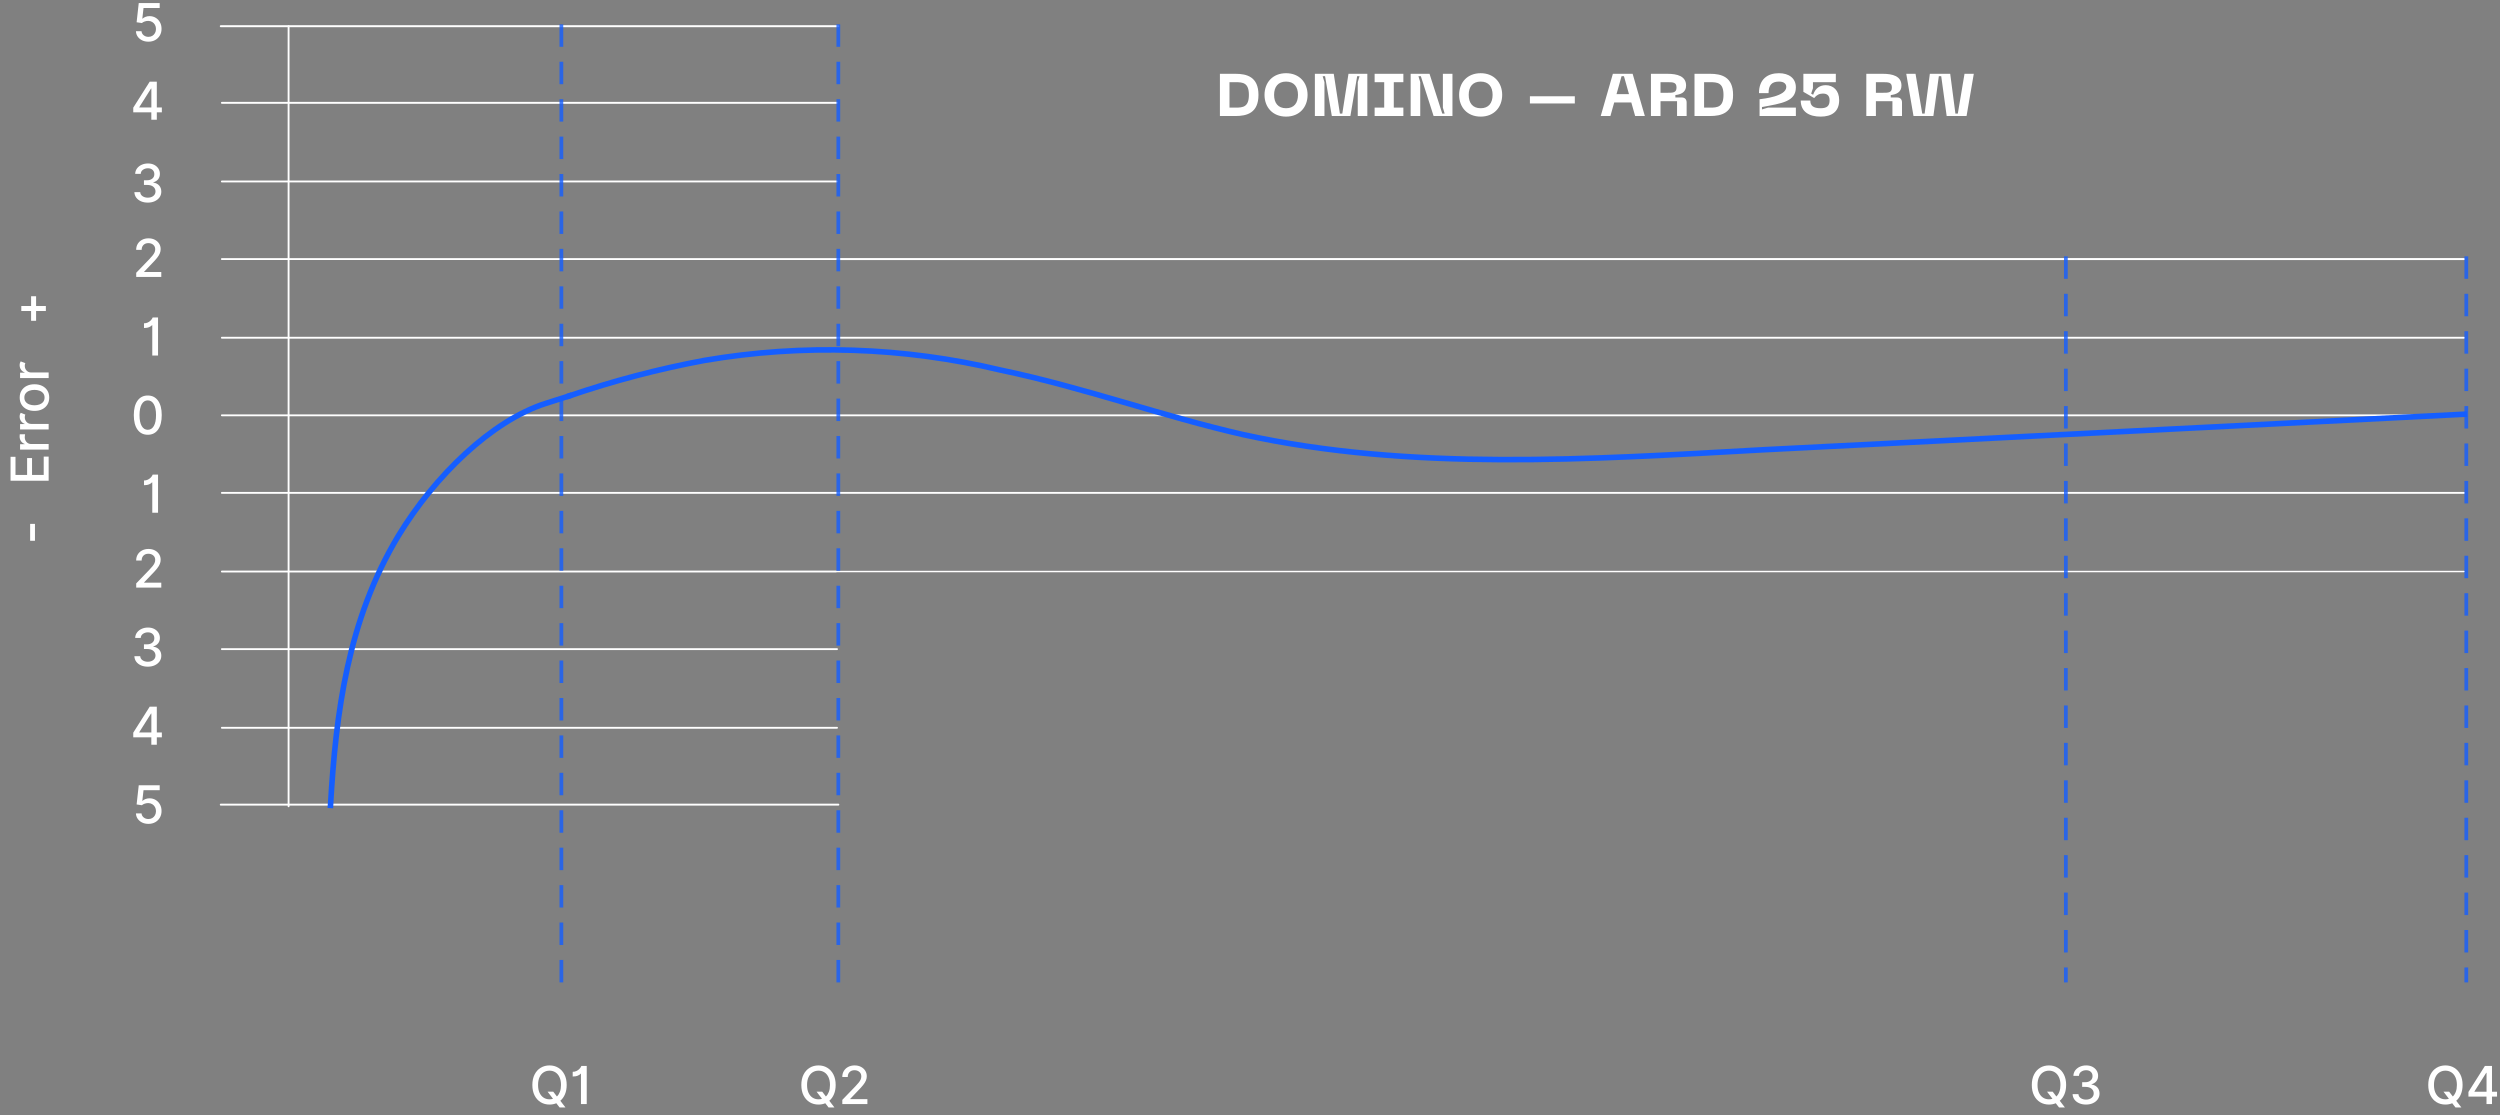 <svg width="668" height="298" viewBox="0 0 668 298" fill="none" xmlns="http://www.w3.org/2000/svg">
<rect x="0" y="0" width="668" height="298" fill="#808080" stroke="none"/>
<path d="M13 128.445L2.818 128.445L2.818 122.061L4.141 122.061L4.141 126.909L7.243 126.909L7.243 122.394L8.56 122.394L8.56 126.909L11.678 126.909L11.678 122.002L13 122.002L13 128.445ZM13 120.129L5.364 120.129L5.364 118.692L6.577 118.692L6.577 118.612C6.166 118.473 5.843 118.228 5.607 117.877C5.369 117.522 5.249 117.121 5.249 116.673C5.249 116.577 5.253 116.466 5.259 116.34C5.266 116.214 5.274 116.115 5.284 116.042L6.706 116.042C6.689 116.102 6.671 116.208 6.651 116.36C6.628 116.509 6.616 116.662 6.616 116.818C6.616 117.345 6.779 117.78 7.104 118.125C7.425 118.47 7.836 118.642 8.337 118.642L13 118.642L13 120.129ZM13 114.756L5.364 114.756L5.364 113.319L6.577 113.319L6.577 113.239C6.166 113.1 5.843 112.855 5.607 112.503C5.369 112.152 5.249 111.751 5.249 111.3C5.249 111.092 5.274 110.904 5.324 110.739C5.374 110.573 5.442 110.427 5.528 110.301L6.771 110.778C6.724 110.868 6.688 110.969 6.661 111.082C6.635 111.194 6.621 111.324 6.621 111.469C6.621 111.983 6.784 112.412 7.109 112.757C7.43 113.098 7.839 113.269 8.337 113.269L13 113.269L13 114.756ZM13.154 106.234C13.154 106.95 12.99 107.575 12.662 108.109C12.334 108.642 11.875 109.056 11.285 109.351C10.691 109.646 10.002 109.794 9.217 109.794C8.424 109.794 7.732 109.646 7.138 109.351C6.545 109.056 6.085 108.642 5.756 108.109C5.428 107.575 5.264 106.95 5.264 106.234C5.264 105.515 5.428 104.89 5.756 104.36C6.085 103.826 6.545 103.412 7.138 103.117C7.732 102.822 8.424 102.675 9.217 102.675C10.002 102.675 10.691 102.822 11.285 103.117C11.875 103.412 12.334 103.826 12.662 104.36C12.99 104.89 13.154 105.515 13.154 106.234ZM11.906 106.229C11.906 105.762 11.784 105.378 11.538 105.076C11.293 104.771 10.967 104.546 10.559 104.4C10.148 104.251 9.699 104.176 9.212 104.176C8.724 104.176 8.275 104.251 7.864 104.4C7.453 104.546 7.125 104.771 6.88 105.076C6.631 105.378 6.507 105.762 6.507 106.229C6.507 106.697 6.631 107.083 6.88 107.388C7.125 107.693 7.453 107.92 7.864 108.069C8.275 108.218 8.724 108.293 9.212 108.293C9.699 108.293 10.148 108.218 10.559 108.069C10.967 107.92 11.293 107.693 11.538 107.388C11.784 107.083 11.906 106.697 11.906 106.229ZM13 101.015L5.364 101.015L5.364 99.579L6.577 99.579L6.577 99.499C6.166 99.36 5.843 99.115 5.607 98.763C5.369 98.412 5.249 98.011 5.249 97.56C5.249 97.351 5.274 97.164 5.324 96.998C5.374 96.833 5.442 96.687 5.528 96.561L6.771 97.038C6.724 97.128 6.688 97.229 6.661 97.341C6.635 97.454 6.621 97.583 6.621 97.729C6.621 98.243 6.784 98.672 7.109 99.017C7.43 99.358 7.839 99.529 8.337 99.529L13 99.529L13 101.015Z" fill="white"/>
<path d="M12.254 83.102L9.644 83.102L9.644 85.717L8.307 85.717L8.307 83.102L5.692 83.102L5.692 81.765L8.307 81.765L8.307 79.155L9.644 79.155L9.644 81.765L12.254 81.765L12.254 83.102Z" fill="white"/>
<path d="M8.053 139.982L9.341 139.982L9.341 144.496L8.053 144.496L8.053 139.982Z" fill="white"/>
<path d="M39.487 116.169C38.31 116.166 37.394 115.705 36.738 114.787C36.081 113.869 35.753 112.578 35.753 110.914C35.757 109.257 36.088 107.971 36.748 107.056C37.407 106.138 38.32 105.679 39.487 105.679C40.654 105.679 41.567 106.138 42.226 107.056C42.886 107.971 43.216 109.257 43.216 110.914C43.216 112.581 42.888 113.874 42.231 114.792C41.578 115.71 40.664 116.169 39.487 116.169ZM39.487 114.842C40.173 114.842 40.712 114.505 41.103 113.832C41.494 113.16 41.69 112.187 41.69 110.914C41.69 109.645 41.492 108.672 41.098 107.996C40.707 107.32 40.17 106.982 39.487 106.982C38.801 106.982 38.262 107.32 37.871 107.996C37.48 108.672 37.283 109.645 37.28 110.914C37.28 112.187 37.475 113.16 37.866 113.832C38.257 114.505 38.798 114.842 39.487 114.842Z" fill="white"/>
<path d="M42.229 84.818V95H40.688V86.891H40.603C40.52 87.04 40.29 87.204 39.912 87.383C39.534 87.559 39.057 87.647 38.48 87.647V86.384C38.852 86.384 39.178 86.318 39.46 86.185C39.745 86.053 39.983 85.894 40.176 85.708C40.368 85.519 40.515 85.342 40.618 85.176C40.724 85.007 40.784 84.888 40.797 84.818H42.229Z" fill="white"/>
<path d="M42.229 126.818V137H40.688V128.891H40.603C40.52 129.04 40.29 129.205 39.912 129.384C39.534 129.559 39.057 129.647 38.48 129.647V128.384C38.852 128.384 39.178 128.318 39.46 128.185C39.745 128.053 39.983 127.894 40.176 127.708C40.368 127.519 40.515 127.342 40.618 127.176C40.724 127.007 40.784 126.888 40.797 126.818H42.229Z" fill="white"/>
<path d="M36.394 74V72.886L39.839 69.317C40.203 68.929 40.507 68.589 40.749 68.298C40.99 68.003 41.171 67.722 41.291 67.457C41.41 67.192 41.469 66.91 41.469 66.612C41.469 66.105 41.295 65.704 40.947 65.409C40.599 65.111 40.167 64.962 39.65 64.962C39.1 64.962 38.66 65.127 38.332 65.459C38.008 65.787 37.847 66.224 37.85 66.771H36.383C36.383 66.151 36.526 65.61 36.811 65.146C37.096 64.682 37.487 64.322 37.984 64.067C38.481 63.808 39.047 63.679 39.68 63.679C40.319 63.679 40.883 63.807 41.37 64.062C41.861 64.314 42.243 64.658 42.519 65.096C42.794 65.53 42.931 66.021 42.931 66.567C42.931 66.945 42.86 67.315 42.717 67.676C42.578 68.037 42.334 68.44 41.986 68.884C41.642 69.325 41.158 69.86 40.535 70.49L38.511 72.608V72.683H43.095V74H36.394Z" fill="white"/>
<path d="M36.394 157V155.886L39.839 152.317C40.203 151.929 40.507 151.589 40.749 151.298C40.99 151.003 41.171 150.723 41.291 150.457C41.41 150.192 41.469 149.911 41.469 149.612C41.469 149.105 41.295 148.704 40.947 148.409C40.599 148.111 40.167 147.962 39.65 147.962C39.1 147.962 38.66 148.127 38.332 148.459C38.008 148.787 37.847 149.224 37.85 149.771H36.383C36.383 149.152 36.526 148.61 36.811 148.146C37.096 147.682 37.487 147.322 37.984 147.067C38.481 146.808 39.047 146.679 39.68 146.679C40.319 146.679 40.883 146.807 41.37 147.062C41.861 147.314 42.243 147.658 42.519 148.096C42.794 148.53 42.931 149.021 42.931 149.567C42.931 149.945 42.86 150.315 42.717 150.676C42.578 151.037 42.334 151.44 41.986 151.884C41.642 152.325 41.158 152.86 40.535 153.49L38.511 155.608V155.683H43.095V157H36.394Z" fill="white"/>
<path d="M39.501 54.139C38.815 54.139 38.205 54.022 37.671 53.786C37.138 53.551 36.715 53.224 36.403 52.807C36.095 52.386 35.929 51.899 35.906 51.345H37.467C37.497 51.796 37.704 52.154 38.089 52.419C38.473 52.684 38.941 52.817 39.491 52.817C40.091 52.817 40.583 52.664 40.967 52.359C41.355 52.051 41.549 51.65 41.549 51.156C41.549 50.642 41.353 50.225 40.962 49.903C40.575 49.579 40.028 49.416 39.322 49.416H38.462V48.163H39.322C39.885 48.163 40.346 48.014 40.704 47.716C41.062 47.418 41.239 47.023 41.236 46.533C41.239 46.062 41.083 45.682 40.769 45.394C40.457 45.106 40.041 44.962 39.521 44.962C39.02 44.962 38.579 45.096 38.198 45.364C37.82 45.63 37.623 45.996 37.606 46.463H36.12C36.137 45.91 36.299 45.424 36.607 45.006C36.919 44.589 37.33 44.264 37.84 44.032C38.351 43.797 38.917 43.679 39.541 43.679C40.193 43.679 40.758 43.807 41.236 44.062C41.713 44.317 42.081 44.655 42.34 45.076C42.598 45.494 42.726 45.953 42.722 46.453C42.726 47.023 42.568 47.507 42.25 47.905C41.932 48.303 41.506 48.569 40.972 48.705V48.785C41.648 48.888 42.172 49.156 42.543 49.59C42.918 50.024 43.103 50.563 43.1 51.206C43.103 51.769 42.949 52.273 42.638 52.717C42.326 53.158 41.899 53.506 41.355 53.761C40.812 54.013 40.193 54.139 39.501 54.139Z" fill="white"/>
<path d="M39.501 178.139C38.815 178.139 38.205 178.022 37.671 177.786C37.138 177.551 36.715 177.224 36.403 176.807C36.095 176.386 35.929 175.899 35.906 175.345H37.467C37.497 175.796 37.704 176.154 38.089 176.419C38.473 176.684 38.941 176.817 39.491 176.817C40.091 176.817 40.583 176.664 40.967 176.359C41.355 176.051 41.549 175.65 41.549 175.156C41.549 174.643 41.353 174.225 40.962 173.903C40.575 173.579 40.028 173.416 39.322 173.416H38.462V172.163H39.322C39.885 172.163 40.346 172.014 40.704 171.716C41.062 171.418 41.239 171.023 41.236 170.533C41.239 170.062 41.083 169.683 40.769 169.394C40.457 169.106 40.041 168.962 39.521 168.962C39.02 168.962 38.579 169.096 38.198 169.364C37.82 169.629 37.623 169.996 37.606 170.463H36.12C36.137 169.91 36.299 169.424 36.607 169.006C36.919 168.589 37.33 168.264 37.84 168.032C38.351 167.797 38.917 167.679 39.541 167.679C40.193 167.679 40.758 167.807 41.236 168.062C41.713 168.317 42.081 168.655 42.34 169.076C42.598 169.494 42.726 169.953 42.722 170.453C42.726 171.023 42.568 171.507 42.25 171.905C41.932 172.303 41.506 172.569 40.972 172.705V172.785C41.648 172.888 42.172 173.156 42.543 173.59C42.918 174.024 43.103 174.563 43.1 175.206C43.103 175.769 42.949 176.273 42.638 176.717C42.326 177.158 41.899 177.506 41.355 177.761C40.812 178.013 40.193 178.139 39.501 178.139Z" fill="white"/>
<path d="M35.605 30.011V28.768L40.005 21.818H41.9V28.709H43.247V30.011H41.9V32H40.433V30.011H35.605ZM40.443 28.709V23.648H40.363L37.216 28.629V28.709H40.443Z" fill="white"/>
<path d="M35.605 197.011V195.768L40.005 188.818H41.9V195.709H43.247V197.011H41.9V199H40.433V197.011H35.605ZM40.443 195.709V190.648H40.363L37.216 195.629V195.709H40.443Z" fill="white"/>
<path d="M39.659 11.139C39.035 11.139 38.475 11.02 37.978 10.781C37.484 10.539 37.09 10.208 36.795 9.787C36.5 9.366 36.343 8.885 36.323 8.345H37.814C37.854 8.783 38.048 9.142 38.396 9.424C38.747 9.706 39.168 9.847 39.659 9.847C40.05 9.847 40.396 9.757 40.698 9.578C41.002 9.396 41.241 9.146 41.413 8.827C41.589 8.509 41.677 8.146 41.677 7.739C41.677 7.324 41.587 6.956 41.409 6.635C41.23 6.31 40.983 6.055 40.668 5.869C40.356 5.68 39.998 5.584 39.594 5.581C39.286 5.581 38.976 5.634 38.664 5.74C38.353 5.846 38.101 5.985 37.909 6.158L36.502 5.949L37.073 0.818H42.671V2.136H38.351L38.028 4.984H38.087C38.286 4.789 38.55 4.628 38.878 4.502C39.209 4.373 39.564 4.308 39.942 4.308C40.562 4.308 41.114 4.456 41.597 4.751C42.085 5.042 42.468 5.445 42.746 5.959C43.028 6.469 43.167 7.053 43.163 7.709C43.167 8.368 43.018 8.957 42.716 9.474C42.418 9.991 42.004 10.398 41.473 10.697C40.946 10.992 40.341 11.139 39.659 11.139Z" fill="white"/>
<path d="M39.659 220.139C39.035 220.139 38.475 220.02 37.978 219.781C37.484 219.539 37.09 219.208 36.795 218.787C36.5 218.366 36.343 217.885 36.323 217.345H37.814C37.854 217.783 38.048 218.142 38.396 218.424C38.747 218.706 39.168 218.847 39.659 218.847C40.05 218.847 40.396 218.757 40.698 218.578C41.002 218.396 41.241 218.146 41.413 217.827C41.589 217.509 41.677 217.146 41.677 216.739C41.677 216.324 41.587 215.956 41.409 215.635C41.23 215.31 40.983 215.055 40.668 214.869C40.356 214.68 39.998 214.584 39.594 214.581C39.286 214.581 38.976 214.634 38.664 214.74C38.353 214.846 38.101 214.985 37.909 215.158L36.502 214.949L37.073 209.818H42.671V211.136H38.351L38.028 213.984H38.087C38.286 213.789 38.55 213.628 38.878 213.502C39.209 213.373 39.564 213.308 39.942 213.308C40.562 213.308 41.114 213.456 41.597 213.751C42.085 214.042 42.468 214.445 42.746 214.959C43.028 215.469 43.167 216.053 43.163 216.709C43.167 217.368 43.018 217.957 42.716 218.474C42.418 218.991 42.004 219.398 41.473 219.697C40.946 219.992 40.341 220.139 39.659 220.139Z" fill="white"/>
<path d="M330.12 19.72H325.96V31H330.12C333.128 31 336.264 30.216 336.264 25.352C336.264 20.504 333.128 19.72 330.12 19.72ZM330.12 28.76H328.52V21.96H330.12C332.12 21.96 333.704 22.12 333.704 25.352C333.704 28.6 332.12 28.76 330.12 28.76ZM337.878 25.352C337.878 28.648 340.054 31.16 343.638 31.16C347.206 31.16 349.382 28.648 349.382 25.352C349.382 22.072 347.206 19.56 343.638 19.56C340.054 19.56 337.878 22.072 337.878 25.352ZM340.438 25.352C340.438 23.192 341.51 21.8 343.638 21.8C345.766 21.8 346.822 23.192 346.822 25.352C346.822 27.528 345.766 28.92 343.638 28.92C341.51 28.92 340.438 27.528 340.438 25.352ZM351.335 31H353.895V21.96L353.415 20.36H354.055L355.863 31H360.823L362.631 20.36H363.271L362.791 21.96V31H365.351V19.72H360.311L358.663 30.36H358.023L356.375 19.72H351.335V31ZM374.98 21.96V19.72H367.3V21.96H369.86V28.76H367.3V31H374.98V28.76H372.42V21.96H374.98ZM376.929 31H379.489V21.96L379.009 20.36H379.649L383.057 31H388.097V19.72H385.537V28.76L386.017 30.36H385.377L381.969 19.72H376.929V31ZM389.878 25.352C389.878 28.648 392.054 31.16 395.638 31.16C399.206 31.16 401.382 28.648 401.382 25.352C401.382 22.072 399.206 19.56 395.638 19.56C392.054 19.56 389.878 22.072 389.878 25.352ZM392.438 25.352C392.438 23.192 393.51 21.8 395.638 21.8C397.766 21.8 398.822 23.192 398.822 25.352C398.822 27.528 397.766 28.92 395.638 28.92C393.51 28.92 392.438 27.528 392.438 25.352ZM408.792 25.72V27.64H420.792V25.72H408.792ZM436.911 31H439.503L436.239 19.72H430.959L427.711 31H430.303L431.311 27.384H435.887L436.911 31ZM431.935 25.144L433.279 20.36H433.919L435.263 25.144H431.935ZM441.132 31H443.692V27.032H448.108V31H450.668V27.4C450.668 26.52 450.188 26.04 449.308 26.04H447.66V25.4C449.02 25.24 450.524 24.728 450.524 22.872C450.524 20.344 448.188 19.72 445.5 19.72H441.132V31ZM443.692 24.792V21.96H445.5C447.02 21.96 447.964 21.96 447.964 23.384C447.964 24.792 447.02 24.792 445.5 24.792H443.692ZM456.933 19.72H452.773V31H456.933C459.941 31 463.077 30.216 463.077 25.352C463.077 20.504 459.941 19.72 456.933 19.72ZM456.933 28.76H455.333V21.96H456.933C458.933 21.96 460.517 22.12 460.517 25.352C460.517 28.6 458.933 28.76 456.933 28.76ZM469.999 24.888H472.559C472.559 22.728 473.423 21.8 475.359 21.8C476.815 21.8 477.295 22.52 477.295 23.24C477.295 25.736 471.311 26.36 470.159 26.52V31H479.855V28.76H472.399L470.799 29.24V28.6C476.079 27.624 479.855 27.144 479.855 23.352C479.855 20.888 477.999 19.56 475.327 19.56C472.367 19.56 469.999 21.096 469.999 24.888ZM481.156 26.856C481.156 29.928 483.492 31.16 486.468 31.16C489.444 31.16 491.428 29.848 491.428 26.744C491.428 24.152 489.828 22.76 487.844 22.76C486.26 22.76 485.076 23.56 484.468 25.32L483.94 25.016L484.42 23.576V21.96H490.532V19.72H481.86V24.536L484.74 26.2C485.38 25.384 486.132 25 487.076 25C488.276 25 488.868 25.608 488.868 26.808C488.868 28.216 488.276 28.92 486.468 28.92C484.468 28.92 483.716 28.216 483.716 26.856H481.156ZM498.679 31H501.239V27.032H505.655V31H508.215V27.4C508.215 26.52 507.735 26.04 506.855 26.04H505.207V25.4C506.567 25.24 508.071 24.728 508.071 22.872C508.071 20.344 505.735 19.72 503.047 19.72H498.679V31ZM501.239 24.792V21.96H503.047C504.567 21.96 505.511 21.96 505.511 23.384C505.511 24.792 504.567 24.792 503.047 24.792H501.239ZM509.351 19.72L511.287 31H516.599L518.055 20.36H518.695L520.151 31H525.463L527.399 19.72H524.919L523.127 30.36H522.487L521.095 19.72H515.655L514.263 30.36H513.623L511.831 19.72H509.351Z" fill="white"/>
<path d="M552.071 289.909C552.071 290.847 551.919 291.674 551.614 292.39C551.312 293.103 550.898 293.681 550.371 294.125L551.743 295.915H550.172L549.302 294.786C548.745 295.022 548.141 295.139 547.488 295.139C546.606 295.139 545.819 294.93 545.126 294.513C544.437 294.092 543.893 293.49 543.495 292.708C543.098 291.926 542.899 290.993 542.899 289.909C542.899 288.822 543.098 287.889 543.495 287.11C543.893 286.328 544.437 285.728 545.126 285.31C545.819 284.889 546.606 284.679 547.488 284.679C548.366 284.679 549.15 284.889 549.839 285.31C550.532 285.728 551.077 286.328 551.475 287.11C551.873 287.889 552.071 288.822 552.071 289.909ZM546.971 291.699H548.482L549.461 292.977C549.799 292.658 550.065 292.242 550.257 291.729C550.452 291.212 550.55 290.605 550.55 289.909C550.55 289.08 550.416 288.383 550.147 287.816C549.882 287.246 549.518 286.815 549.054 286.523C548.593 286.228 548.071 286.081 547.488 286.081C546.904 286.081 546.381 286.228 545.917 286.523C545.456 286.815 545.091 287.246 544.823 287.816C544.558 288.383 544.425 289.08 544.425 289.909C544.425 290.734 544.558 291.432 544.823 292.002C545.091 292.572 545.456 293.005 545.917 293.3C546.381 293.591 546.904 293.737 547.488 293.737C547.816 293.737 548.126 293.691 548.417 293.598L546.971 291.699ZM557.392 295.139C556.706 295.139 556.096 295.022 555.563 294.786C555.029 294.551 554.607 294.224 554.295 293.807C553.987 293.386 553.821 292.899 553.798 292.345H555.359C555.389 292.796 555.596 293.154 555.98 293.419C556.365 293.684 556.832 293.817 557.382 293.817C557.982 293.817 558.474 293.664 558.859 293.359C559.247 293.051 559.441 292.65 559.441 292.156C559.441 291.643 559.245 291.225 558.854 290.903C558.466 290.579 557.919 290.416 557.213 290.416H556.353V289.163H557.213C557.777 289.163 558.237 289.014 558.595 288.716C558.953 288.418 559.131 288.023 559.127 287.533C559.131 287.062 558.975 286.683 558.66 286.394C558.349 286.106 557.933 285.962 557.412 285.962C556.912 285.962 556.471 286.096 556.09 286.364C555.712 286.629 555.515 286.996 555.498 287.463H554.012C554.028 286.91 554.191 286.424 554.499 286.006C554.81 285.589 555.221 285.264 555.732 285.032C556.242 284.797 556.809 284.679 557.432 284.679C558.085 284.679 558.65 284.807 559.127 285.062C559.605 285.317 559.973 285.655 560.231 286.076C560.49 286.494 560.617 286.953 560.614 287.453C560.617 288.023 560.46 288.507 560.142 288.905C559.823 289.303 559.398 289.569 558.864 289.705V289.785C559.54 289.888 560.064 290.156 560.435 290.59C560.809 291.024 560.995 291.563 560.992 292.206C560.995 292.769 560.841 293.273 560.529 293.717C560.218 294.158 559.79 294.506 559.247 294.761C558.703 295.013 558.085 295.139 557.392 295.139Z" fill="white"/>
<path d="M658.003 289.909C658.003 290.847 657.851 291.674 657.546 292.39C657.244 293.103 656.83 293.681 656.303 294.125L657.675 295.915H656.104L655.234 294.786C654.677 295.022 654.072 295.139 653.419 295.139C652.538 295.139 651.751 294.93 651.058 294.513C650.368 294.092 649.825 293.49 649.427 292.708C649.029 291.926 648.831 290.993 648.831 289.909C648.831 288.822 649.029 287.889 649.427 287.11C649.825 286.328 650.368 285.728 651.058 285.31C651.751 284.889 652.538 284.679 653.419 284.679C654.298 284.679 655.081 284.889 655.771 285.31C656.464 285.728 657.009 286.328 657.407 287.11C657.804 287.889 658.003 288.822 658.003 289.909ZM652.902 291.699H654.414L655.393 292.977C655.731 292.658 655.996 292.242 656.188 291.729C656.384 291.212 656.482 290.605 656.482 289.909C656.482 289.08 656.348 288.383 656.079 287.816C655.814 287.246 655.449 286.815 654.985 286.523C654.525 286.228 654.003 286.081 653.419 286.081C652.836 286.081 652.312 286.228 651.848 286.523C651.388 286.815 651.023 287.246 650.755 287.816C650.489 288.383 650.357 289.08 650.357 289.909C650.357 290.734 650.489 291.432 650.755 292.002C651.023 292.572 651.388 293.005 651.848 293.3C652.312 293.591 652.836 293.737 653.419 293.737C653.747 293.737 654.057 293.691 654.349 293.598L652.902 291.699ZM659.565 293.011V291.768L663.965 284.818H665.859V291.709H667.207V293.011H665.859V295H664.393V293.011H659.565ZM664.403 291.709V286.648H664.323L661.176 291.629V291.709H664.403Z" fill="white"/>
<path d="M223.29 289.909C223.29 290.847 223.138 291.674 222.833 292.39C222.531 293.103 222.117 293.681 221.59 294.125L222.962 295.915H221.391L220.521 294.786C219.964 295.022 219.359 295.139 218.706 295.139C217.825 295.139 217.038 294.93 216.345 294.513C215.656 294.092 215.112 293.49 214.714 292.708C214.316 291.926 214.118 290.993 214.118 289.909C214.118 288.822 214.316 287.889 214.714 287.11C215.112 286.328 215.656 285.728 216.345 285.31C217.038 284.889 217.825 284.679 218.706 284.679C219.585 284.679 220.369 284.889 221.058 285.31C221.751 285.728 222.296 286.328 222.694 287.11C223.091 287.889 223.29 288.822 223.29 289.909ZM218.189 291.699H219.701L220.68 292.977C221.018 292.658 221.283 292.242 221.476 291.729C221.671 291.212 221.769 290.605 221.769 289.909C221.769 289.08 221.635 288.383 221.366 287.816C221.101 287.246 220.736 286.815 220.272 286.523C219.812 286.228 219.29 286.081 218.706 286.081C218.123 286.081 217.599 286.228 217.135 286.523C216.675 286.815 216.31 287.246 216.042 287.816C215.776 288.383 215.644 289.08 215.644 289.909C215.644 290.734 215.776 291.432 216.042 292.002C216.31 292.572 216.675 293.005 217.135 293.3C217.599 293.591 218.123 293.737 218.706 293.737C219.035 293.737 219.344 293.691 219.636 293.598L218.189 291.699ZM225.066 295V293.886L228.512 290.317C228.876 289.929 229.179 289.589 229.421 289.298C229.663 289.003 229.844 288.723 229.963 288.457C230.083 288.192 230.142 287.911 230.142 287.612C230.142 287.105 229.968 286.704 229.62 286.409C229.272 286.111 228.84 285.962 228.323 285.962C227.773 285.962 227.333 286.127 227.005 286.459C226.68 286.787 226.52 287.224 226.523 287.771H225.056C225.056 287.152 225.199 286.61 225.484 286.146C225.769 285.682 226.16 285.322 226.657 285.067C227.154 284.808 227.719 284.679 228.353 284.679C228.992 284.679 229.556 284.807 230.043 285.062C230.533 285.314 230.916 285.658 231.191 286.096C231.466 286.53 231.604 287.021 231.604 287.567C231.604 287.945 231.533 288.315 231.39 288.676C231.251 289.037 231.007 289.44 230.659 289.884C230.315 290.325 229.831 290.86 229.208 291.49L227.184 293.608V293.683H231.768V295H225.066Z" fill="white"/>
<path d="M151.418 289.909C151.418 290.847 151.266 291.674 150.961 292.39C150.659 293.103 150.245 293.681 149.718 294.125L151.09 295.915H149.519L148.649 294.786C148.092 295.022 147.487 295.139 146.834 295.139C145.953 295.139 145.166 294.93 144.473 294.513C143.783 294.092 143.24 293.49 142.842 292.708C142.444 291.926 142.246 290.993 142.246 289.909C142.246 288.822 142.444 287.889 142.842 287.11C143.24 286.328 143.783 285.728 144.473 285.31C145.166 284.889 145.953 284.679 146.834 284.679C147.713 284.679 148.497 284.889 149.186 285.31C149.879 285.728 150.424 286.328 150.822 287.11C151.219 287.889 151.418 288.822 151.418 289.909ZM146.317 291.699H147.829L148.808 292.977C149.146 292.658 149.411 292.242 149.604 291.729C149.799 291.212 149.897 290.605 149.897 289.909C149.897 289.08 149.763 288.383 149.494 287.816C149.229 287.246 148.864 286.815 148.4 286.523C147.94 286.228 147.418 286.081 146.834 286.081C146.251 286.081 145.727 286.228 145.263 286.523C144.803 286.815 144.438 287.246 144.17 287.816C143.904 288.383 143.772 289.08 143.772 289.909C143.772 290.734 143.904 291.432 144.17 292.002C144.438 292.572 144.803 293.005 145.263 293.3C145.727 293.591 146.251 293.737 146.834 293.737C147.162 293.737 147.472 293.691 147.764 293.598L146.317 291.699ZM156.774 284.818V295H155.233V286.891H155.148C155.065 287.04 154.835 287.205 154.457 287.384C154.079 287.559 153.602 287.647 153.025 287.647V286.384C153.396 286.384 153.723 286.318 154.005 286.185C154.29 286.053 154.528 285.894 154.721 285.708C154.913 285.519 155.06 285.342 155.163 285.176C155.269 285.007 155.329 284.888 155.342 284.818H156.774Z" fill="white"/>
<path d="M77.109 215.443V7" stroke="white" stroke-width="0.5" stroke-linecap="round" stroke-linejoin="round"/>
<path d="M223.652 152.716H658.41" stroke="#231F20" stroke-width="0.53" stroke-linecap="round" stroke-linejoin="round"/>
<path d="M658.407 131.699H59.287" stroke="white" stroke-width="0.5" stroke-linecap="round" stroke-linejoin="round"/>
<path d="M658.407 152.716H59.287" stroke="white" stroke-width="0.5" stroke-linecap="round" stroke-linejoin="round"/>
<path d="M223.65 173.445H59.287" stroke="white" stroke-width="0.5" stroke-linecap="round" stroke-linejoin="round"/>
<path d="M223.65 194.463H59.287" stroke="white" stroke-width="0.5" stroke-linecap="round" stroke-linejoin="round"/>
<path d="M59 215L224 215" stroke="white" stroke-width="0.53" stroke-linecap="round" stroke-linejoin="round"/>
<path d="M223.652 69.224H658.41" stroke="white" stroke-width="0.53" stroke-linecap="round" stroke-linejoin="round"/>
<path d="M658.407 90.241H59.287" stroke="white" stroke-width="0.5" stroke-linecap="round" stroke-linejoin="round"/>
<path d="M59.287 110.97H658.407" stroke="white" stroke-width="0.5" stroke-linecap="round" stroke-linejoin="round"/>
<path d="M223.65 69.224H59.287" stroke="white" stroke-width="0.5" stroke-linecap="round" stroke-linejoin="round"/>
<path d="M223.65 27.477H59.287" stroke="white" stroke-width="0.5" stroke-linecap="round" stroke-linejoin="round"/>
<path d="M223.65 48.495H59.287" stroke="white" stroke-width="0.5" stroke-linecap="round" stroke-linejoin="round"/>
<path d="M59 7L224 7" stroke="white" stroke-width="0.53" stroke-linecap="round" stroke-linejoin="round"/>
<path d="M88.312 215.192C89.749 190.432 92.91 165.672 106.415 143.215C116.185 127.093 131.415 112.409 145.782 107.803L152.104 105.788" stroke="#155EFF" stroke-width="1.5" stroke-miterlimit="3.86" stroke-linecap="square"/>
<path d="M152.1 105.788C163.922 101.746 176.023 98.571 188.305 96.287C214.552 91.819 241.428 92.7 267.326 98.878C289.452 103.485 310.716 111.258 332.267 116.153C377.093 125.941 424.505 122.774 471.056 120.183L658.406 110.682" stroke="#155EFF" stroke-width="1.5" stroke-miterlimit="3.86" stroke-linecap="square"/>
<path opacity="0.8" d="M150 7L150 262" stroke="#155EFF" stroke-linecap="square" stroke-linejoin="round" stroke-dasharray="5 5"/>
<path opacity="0.8" d="M224 7L224 262" stroke="#155EFF" stroke-linecap="square" stroke-linejoin="round" stroke-dasharray="5 5"/>
<path opacity="0.8" d="M659 69L659 262" stroke="#155EFF" stroke-linecap="square" stroke-linejoin="round" stroke-dasharray="5 5"/>
<path opacity="0.8" d="M552 69L552 262" stroke="#155EFF" stroke-linecap="square" stroke-linejoin="round" stroke-dasharray="5 5"/>
</svg>
